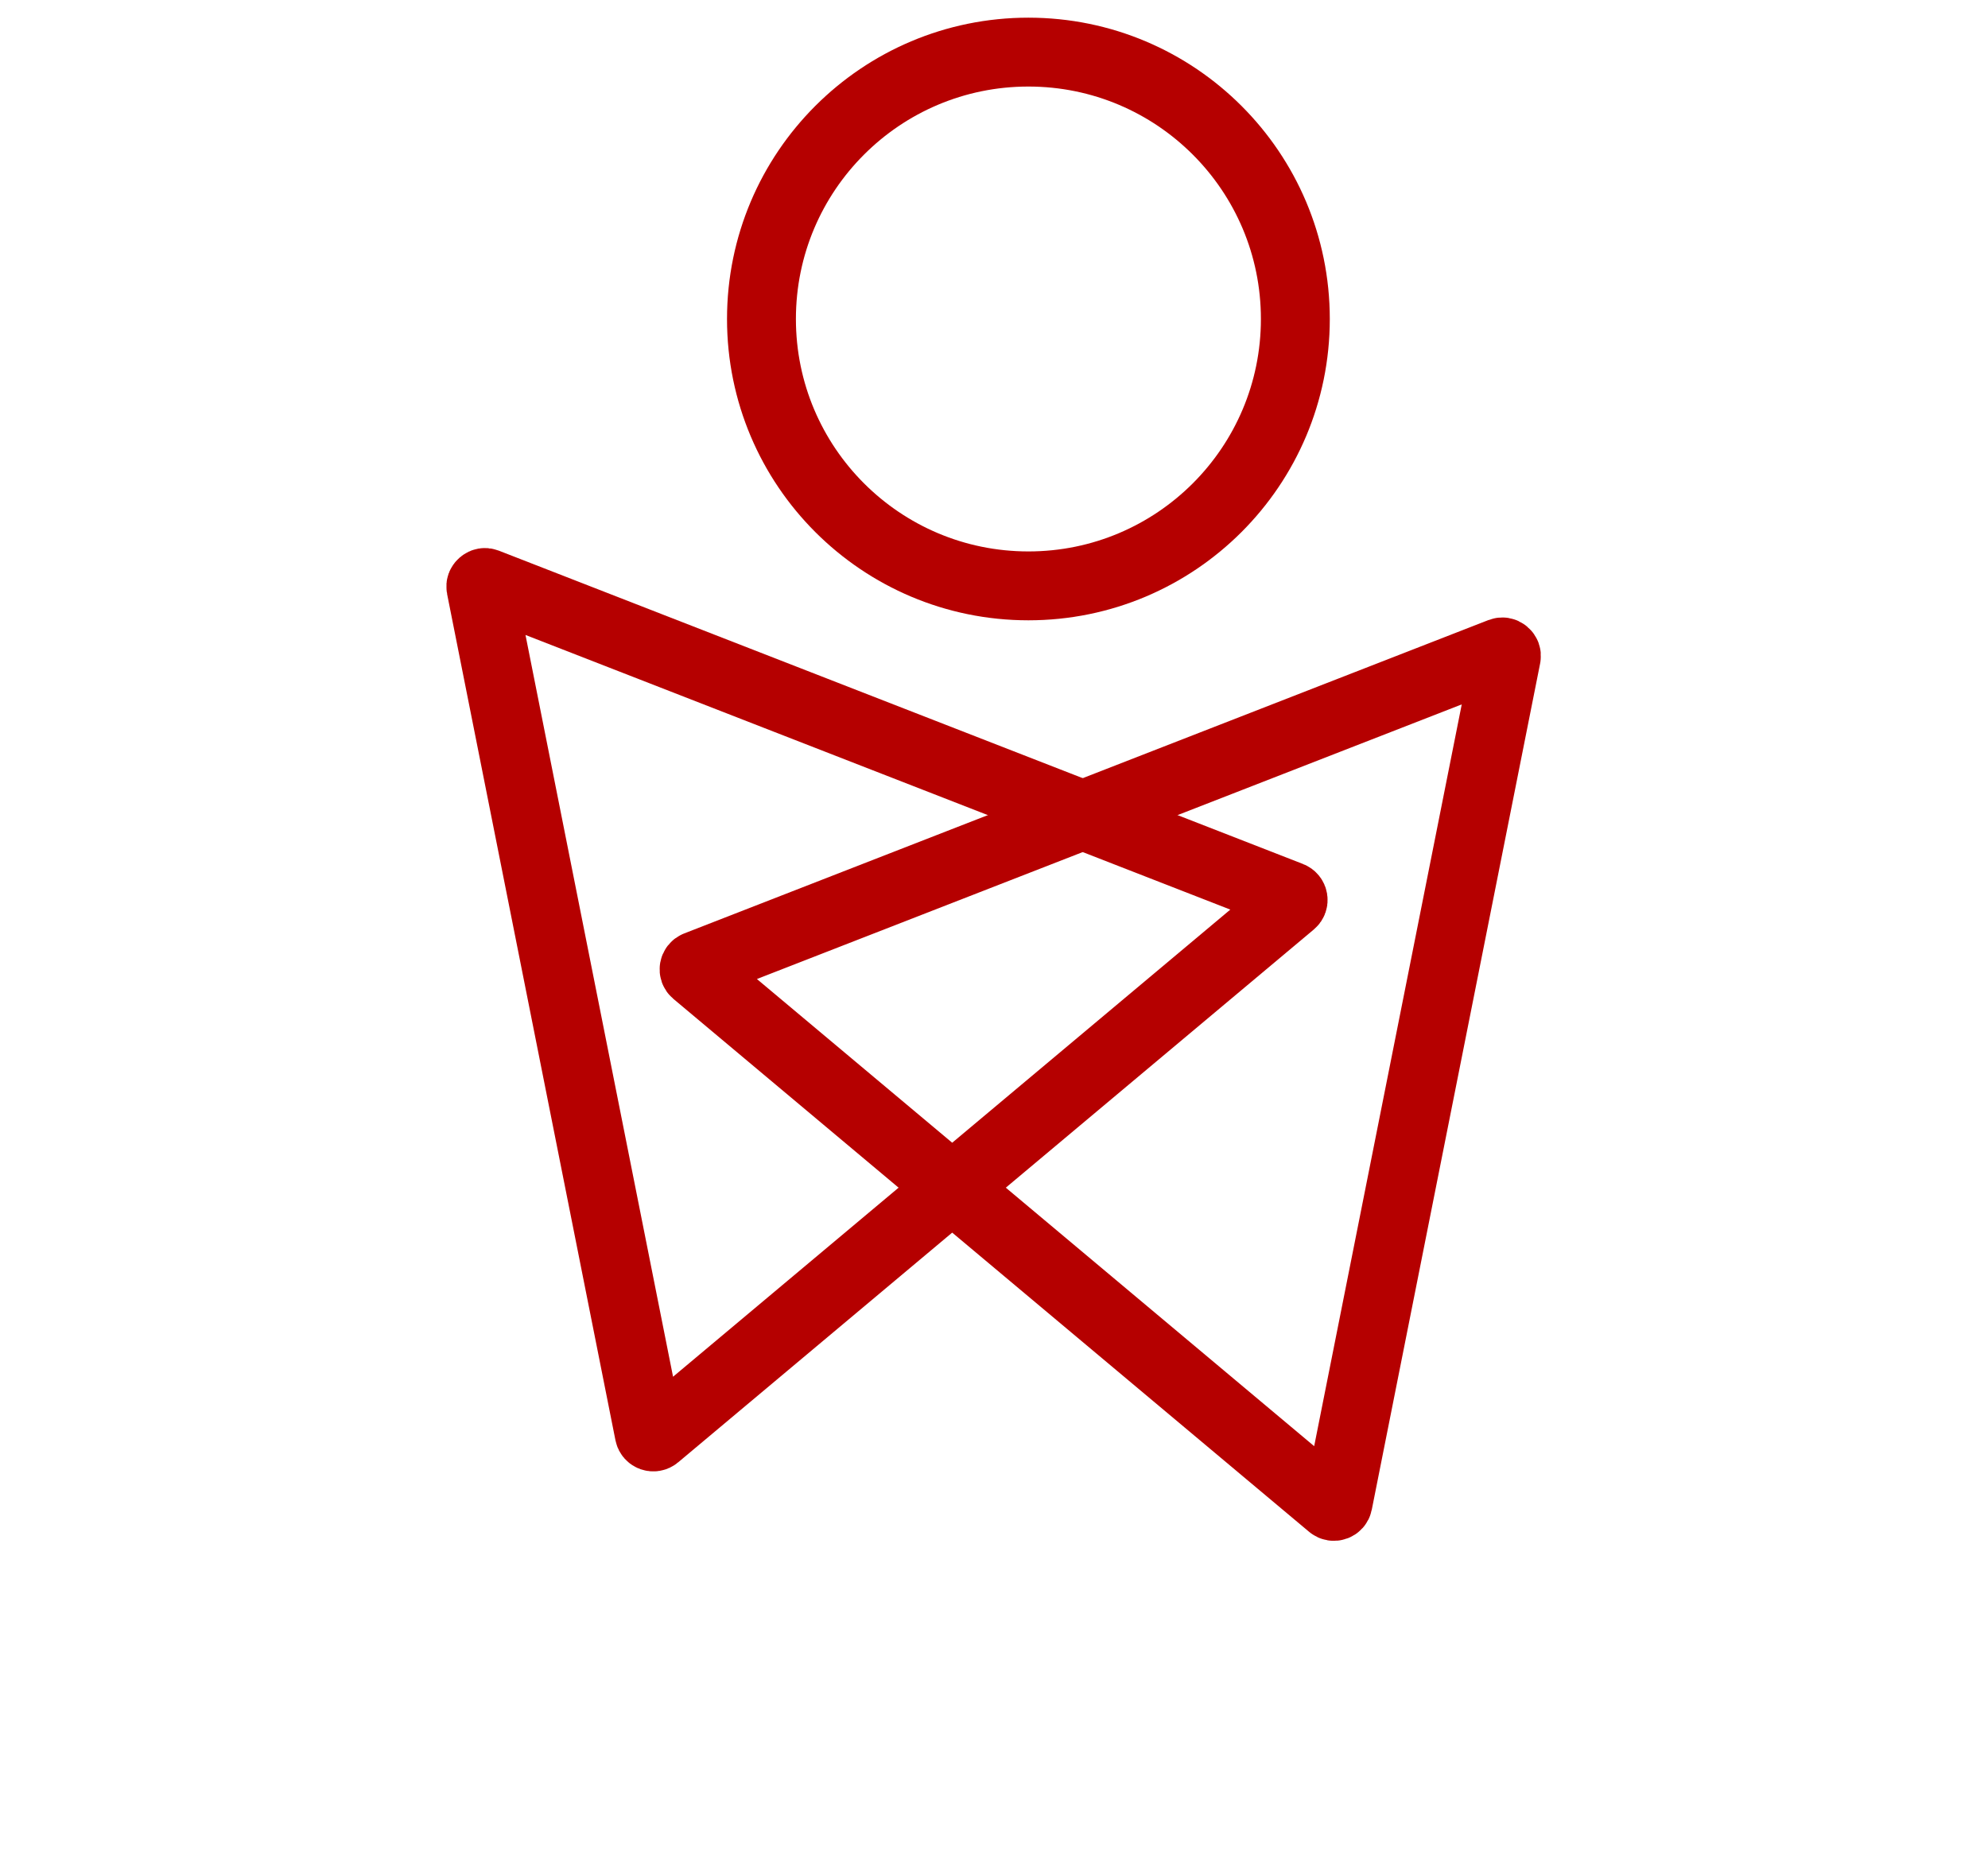 <svg width="101" height="94" viewBox="0 0 101 94" fill="none" xmlns="http://www.w3.org/2000/svg">
<path d="M76.457 33.179C76.423 33.15 76.386 33.135 76.356 33.13C76.332 33.126 76.298 33.124 76.246 33.144L35.397 49.064C35.248 49.122 35.215 49.318 35.337 49.42L67.634 76.501C67.756 76.603 67.945 76.537 67.976 76.38L76.528 33.381C76.539 33.326 76.531 33.293 76.523 33.27C76.512 33.241 76.492 33.208 76.457 33.179Z" stroke="#B50000" stroke-width="3.5"/>
<path d="M24.504 29.651C24.538 29.622 24.575 29.607 24.605 29.602C24.629 29.598 24.663 29.596 24.715 29.616L65.564 45.536C65.713 45.594 65.746 45.79 65.624 45.892L33.327 72.972C33.205 73.075 33.016 73.009 32.985 72.852L24.433 29.853C24.422 29.798 24.43 29.765 24.438 29.742C24.449 29.713 24.47 29.68 24.504 29.651Z" stroke="#B50000" stroke-width="3.5"/>
<circle cx="52.248" cy="16.21" r="13.562" stroke="#B50000" stroke-width="3.5"/>
</svg>
